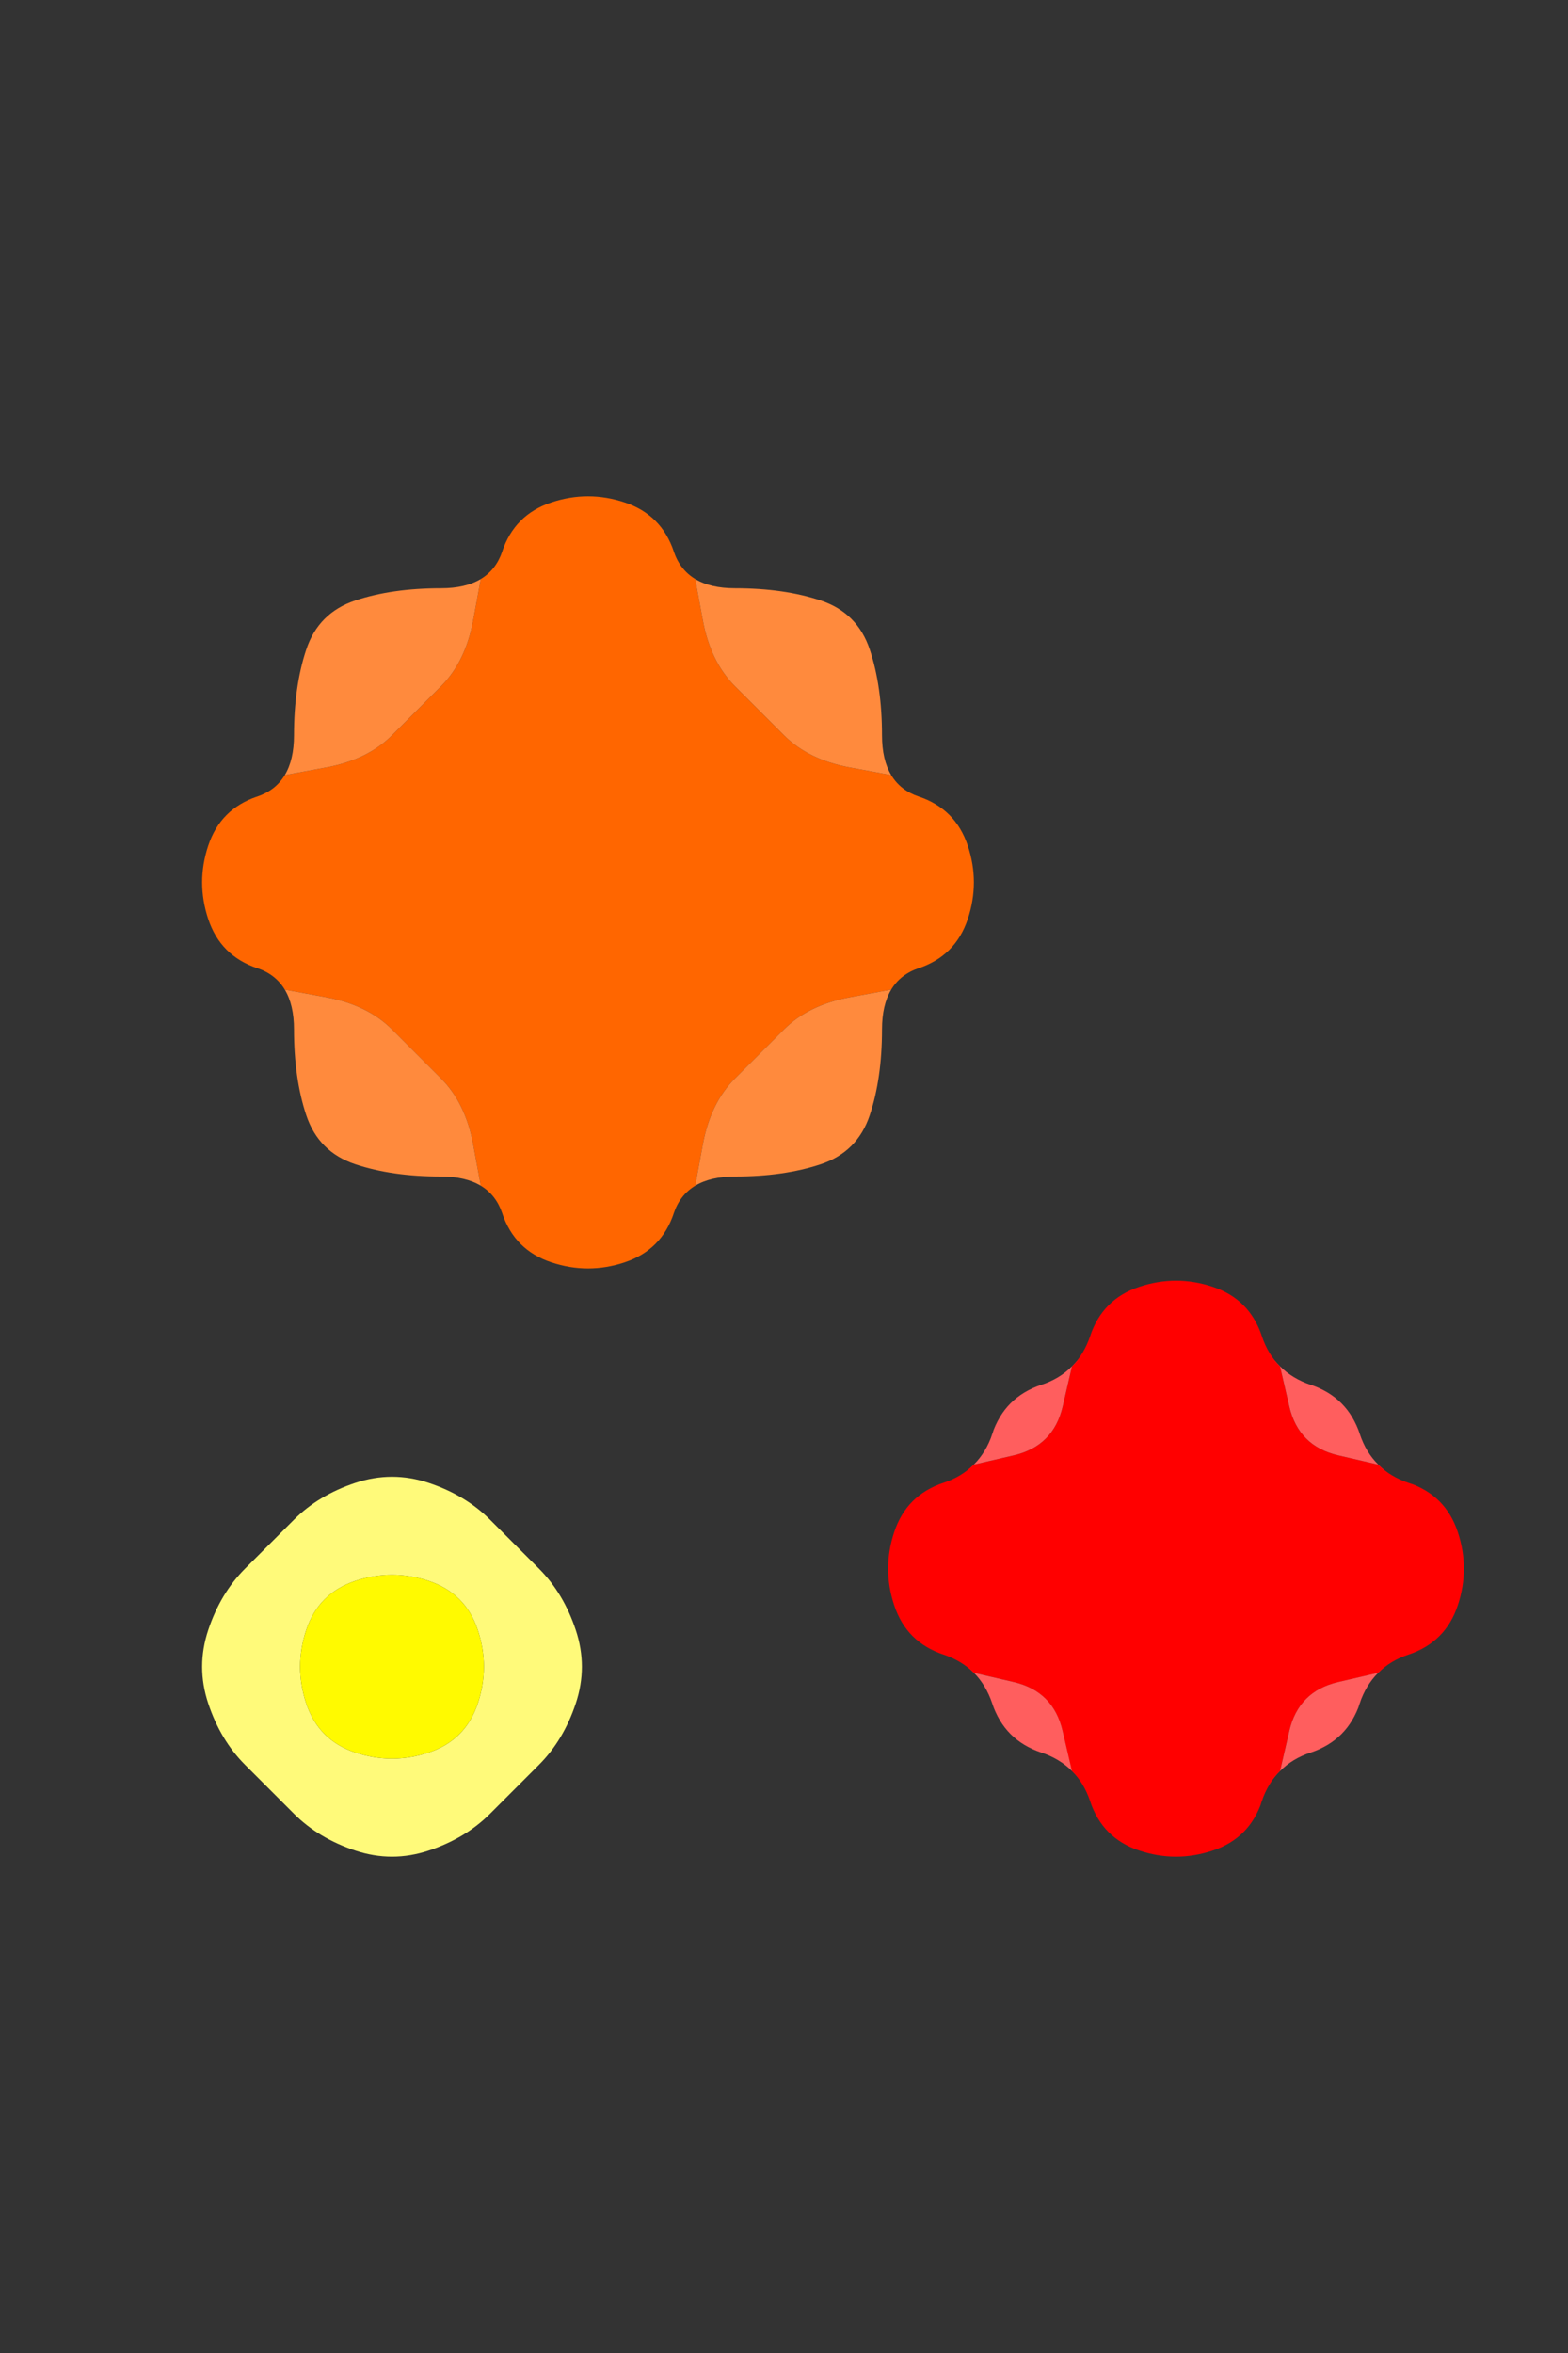 <?xml version="1.0" encoding="UTF-8" standalone="no"?>
<!-- Created with Inkscape (http://www.inkscape.org/) -->

<svg
   xmlns:dc="http://purl.org/dc/elements/1.1/"
   xmlns:cc="http://creativecommons.org/ns#"
   xmlns:rdf="http://www.w3.org/1999/02/22-rdf-syntax-ns#"
   xmlns:svg="http://www.w3.org/2000/svg"
   xmlns="http://www.w3.org/2000/svg"
   xmlns:sodipodi="http://sodipodi.sourceforge.net/DTD/sodipodi-0.dtd"
   xmlns:inkscape="http://www.inkscape.org/namespaces/inkscape"
   version="1.1"
   id="svg2"
   width="20"
   height="30"
   viewBox="0 0 20 30"
   sodipodi:docname="Fireworks.svg"
   inkscape:version="0.92.4 (5da689c313, 2019-01-14)">
  <rect x="0" y="0" width="20" height="30" fill="#333333" stroke="none"/>
  <defs
     id="defs6" />
  <sodipodi:namedview
     pagecolor="#ffffff"
     bordercolor="#666666"
     borderopacity="1"
     objecttolerance="10"
     gridtolerance="10"
     guidetolerance="10"
     inkscape:pageopacity="0"
     inkscape:pageshadow="2"
     inkscape:window-width="1920"
     inkscape:window-height="1001"
     id="namedview4"
     showgrid="false"
     inkscape:zoom="14.75"
     inkscape:cx="8"
     inkscape:cy="8"
     inkscape:window-x="-9"
     inkscape:window-y="-9"
     inkscape:window-maximized="1"
     inkscape:current-layer="svg2" />
  <g
     id="g38"
     transform="matrix(1.25,0,0,1.25,0,5)">
    <path
       style="fill:#000000;fill-opacity:0"
       d="M 0,0.5 V 0 H 0.5 1 1.5 2 2.5 3 3.5 4 4.5 5 5.5 6 6.5 7 7.5 8 8.5 9 9.5 10 10.5 11 11.5 12 12.5 13 13.5 14 14.5 15 15.5 16 V 0.5 1 1.5 2 2.5 3 3.5 4 4.5 5 5.5 6 6.5 7 7.5 8 8.5 9 9.5 10 10.5 11 11.5 12 12.5 13 13.5 14 14.5 15 15.5 16 H 15.5 15 14.5 14 13.5 13 12.5 12 11.5 11 10.5 10 9.5 9 8.5 8 7.5 7 6.5 6 5.5 5 4.5 4 3.5 3 2.5 2 1.5 1 0.5 0 V 15.5 15 14.5 14 13.5 13 12.5 12 11.5 11 10.5 10 9.5 9 8.5 8 7.5 7 6.5 6 5.5 5 4.5 4 3.5 3 2.5 2 1.5 1 0.5 M 3.625,14.875 Q 4,15 4.375,14.875 4.75,14.75 5,14.5 5.25,14.25 5.5,14 5.75,13.75 5.875,13.375 6,13 5.875,12.625 5.75,12.25 5.5,12 5.25,11.75 5,11.5 4.75,11.25 4.375,11.125 4,11 3.625,11.125 3.25,11.25 3,11.5 2.75,11.75 2.5,12 2.25,12.25 2.125,12.625 2,13 2.125,13.375 2.25,13.75 2.5,14 q 0.25,0.25 0.5,0.5 0.25,0.25 0.625,0.375 m 2,-6 Q 6,9 6.375,8.875 6.75,8.75 6.875,8.375 7,8 7.5,8 8,8 8.375,7.875 8.75,7.75 8.875,7.375 9,7 9,6.5 9,6 9.375,5.875 9.75,5.75 9.875,5.375 10,5 9.875,4.625 9.75,4.25 9.375,4.125 9,4 9,3.5 9,3 8.875,2.625 8.75,2.25 8.375,2.125 8,2 7.5,2 7,2 6.875,1.625 6.75,1.25 6.375,1.125 6,1 5.625,1.125 5.25,1.25 5.125,1.625 5,2 4.5,2 4,2 3.625,2.125 3.25,2.25 3.125,2.625 3,3 3,3.5 3,4 2.625,4.125 2.25,4.25 2.125,4.625 2,5 2.125,5.375 2.25,5.75 2.625,5.875 3,6 3,6.5 3,7 3.125,7.375 3.25,7.75 3.625,7.875 4,8 4.5,8 5,8 5.125,8.375 q 0.125,0.375 0.5,0.5 m 6,6 q 0.375,0.125 0.75,0 0.375,-0.125 0.5,-0.5 0.125,-0.375 0.5,-0.5 0.375,-0.125 0.5,-0.5 0.125,-0.375 0.5,-0.5 0.375,-0.125 0.5,-0.5 0.125,-0.375 0,-0.75 -0.125,-0.375 -0.5,-0.5 Q 14,11 13.875,10.625 13.75,10.25 13.375,10.125 13,10 12.875,9.625 12.75,9.25 12.375,9.125 12,9 11.625,9.125 q -0.375,0.125 -0.5,0.5 -0.125,0.375 -0.5,0.5 -0.375,0.125 -0.5,0.5 -0.125,0.375 -0.5,0.5 -0.375,0.125 -0.5,0.5 -0.125,0.375 0,0.75 0.125,0.375 0.5,0.5 0.375,0.125 0.5,0.5 0.125,0.375 0.5,0.5 0.375,0.125 0.5,0.5 0.125,0.375 0.5,0.5"
       id="path12"
       inkscape:connector-curvature="0" />
    <path
       style="fill:#ff6600;fill-opacity:1"
       d="M 5.125,1.625 Q 5.25,1.25 5.625,1.125 6,1 6.375,1.125 6.75,1.25 6.875,1.625 L 7,2 6.906,1.719 6.812,1.438 6.875,1.625 Q 6.938,1.812 7.094,1.906 L 7.25,2 7.172,1.953 7.094,1.906 7.172,2.328 Q 7.25,2.75 7.5,3 7.75,3.25 8,3.5 8.25,3.75 8.672,3.828 L 9.094,3.906 9.047,3.828 9,3.75 9.094,3.906 Q 9.188,4.062 9.375,4.125 L 9.562,4.188 9.281,4.094 9,4 9.375,4.125 Q 9.75,4.25 9.875,4.625 10,5 9.875,5.375 9.75,5.75 9.375,5.875 L 9,6 9.281,5.906 9.562,5.812 9.375,5.875 Q 9.188,5.938 9.094,6.094 L 9,6.25 9.047,6.172 9.094,6.094 8.672,6.172 Q 8.25,6.25 8,6.5 7.75,6.75 7.5,7 7.25,7.25 7.172,7.672 L 7.094,8.094 7.172,8.047 7.25,8 7.094,8.094 Q 6.938,8.188 6.875,8.375 L 6.812,8.562 6.906,8.281 7,8 6.875,8.375 Q 6.75,8.75 6.375,8.875 6,9 5.625,8.875 5.25,8.75 5.125,8.375 L 5,8 5.094,8.281 5.188,8.562 5.125,8.375 Q 5.062,8.188 4.906,8.094 L 4.75,8 4.828,8.047 4.906,8.094 4.828,7.672 Q 4.75,7.25 4.5,7 4.25,6.75 4,6.5 3.75,6.25 3.328,6.172 L 2.906,6.094 2.953,6.172 3,6.25 2.906,6.094 Q 2.812,5.938 2.625,5.875 L 2.438,5.812 2.719,5.906 3,6 2.625,5.875 Q 2.25,5.75 2.125,5.375 2,5 2.125,4.625 2.25,4.25 2.625,4.125 L 3,4 2.719,4.094 2.438,4.188 2.625,4.125 Q 2.812,4.062 2.906,3.906 L 3,3.75 2.953,3.828 2.906,3.906 3.328,3.828 Q 3.75,3.75 4,3.5 4.25,3.25 4.5,3 4.75,2.75 4.828,2.328 L 4.906,1.906 4.828,1.953 4.75,2 4.906,1.906 Q 5.062,1.812 5.125,1.625 L 5.188,1.438 5.094,1.719 5,2 5.125,1.625"
       id="path14"
       inkscape:connector-curvature="0" />
    <path
       style="fill:#ff8a3d;fill-opacity:1"
       d="M 3.125,2.625 Q 3.25,2.25 3.625,2.125 4,2 4.5,2 H 5 4.625 4.25 4.5 Q 4.75,2 4.906,1.906 L 5.062,1.812 4.984,1.859 4.906,1.906 4.828,2.328 Q 4.75,2.75 4.5,3 4.25,3.25 4,3.5 3.75,3.75 3.328,3.828 L 2.906,3.906 2.859,3.984 2.812,4.062 2.906,3.906 Q 3,3.75 3,3.5 V 3.25 3.625 4 3.5 Q 3,3 3.125,2.625"
       id="path16"
       inkscape:connector-curvature="0" />
    <path
       style="fill:#ff8a3d;fill-opacity:1"
       d="M 7.172,2.328 7.094,1.906 7.016,1.859 6.938,1.812 7.094,1.906 Q 7.25,2 7.5,2 H 7.75 7.375 7 7.5 Q 8,2 8.375,2.125 8.75,2.25 8.875,2.625 9,3 9,3.5 V 4 3.625 3.25 3.5 Q 9,3.75 9.094,3.906 L 9.188,4.062 9.141,3.984 9.094,3.906 8.672,3.828 Q 8.25,3.75 8,3.5 7.75,3.25 7.5,3 7.25,2.75 7.172,2.328"
       id="path18"
       inkscape:connector-curvature="0" />
    <path
       style="fill:#ff8a3d;fill-opacity:1"
       d="M 3,6.5 V 6 6.375 6.75 6.5 Q 3,6.25 2.906,6.094 L 2.812,5.938 2.859,6.016 2.906,6.094 3.328,6.172 Q 3.75,6.25 4,6.5 4.25,6.75 4.5,7 4.75,7.25 4.828,7.672 L 4.906,8.094 4.984,8.141 5.062,8.188 4.906,8.094 Q 4.75,8 4.5,8 H 4.25 4.625 5 4.5 Q 4,8 3.625,7.875 3.25,7.75 3.125,7.375 3,7 3,6.5"
       id="path20"
       inkscape:connector-curvature="0" />
    <path
       style="fill:#ff8a3d;fill-opacity:1"
       d="M 8,6.5 Q 8.25,6.25 8.672,6.172 L 9.094,6.094 9.141,6.016 9.188,5.938 9.094,6.094 Q 9,6.25 9,6.5 V 6.75 6.375 6 6.5 Q 9,7 8.875,7.375 8.75,7.75 8.375,7.875 8,8 7.5,8 H 7 7.375 7.75 7.5 Q 7.25,8 7.094,8.094 L 6.938,8.188 7.016,8.141 7.094,8.094 7.172,7.672 Q 7.25,7.25 7.5,7 7.75,6.75 8,6.5"
       id="path22"
       inkscape:connector-curvature="0" />
    <path
       style="fill:#ff0000;fill-opacity:1"
       d="m 11.125,9.625 q 0.125,-0.375 0.5,-0.5 0.375,-0.125 0.75,0 0.375,0.125 0.5,0.5 L 13,10 12.906,9.719 12.812,9.438 12.875,9.625 q 0.062,0.188 0.188,0.312 l 0.125,0.125 L 13.125,10 13.062,9.938 l 0.094,0.406 q 0.094,0.406 0.5,0.5 L 14.062,10.938 14,10.875 l -0.062,-0.062 0.125,0.125 q 0.125,0.125 0.312,0.188 L 14.562,11.188 14.281,11.094 14,11 l 0.375,0.125 q 0.375,0.125 0.5,0.5 0.125,0.375 0,0.75 -0.125,0.375 -0.5,0.5 L 14,13 14.281,12.906 14.562,12.812 14.375,12.875 q -0.188,0.062 -0.312,0.188 l -0.125,0.125 L 14,13.125 l 0.062,-0.062 -0.406,0.094 q -0.406,0.094 -0.5,0.5 L 13.062,14.062 13.125,14 l 0.062,-0.062 -0.125,0.125 q -0.125,0.125 -0.188,0.312 L 12.812,14.562 12.906,14.281 13,14 12.875,14.375 q -0.125,0.375 -0.5,0.5 -0.375,0.125 -0.75,0 -0.375,-0.125 -0.5,-0.5 L 11,14 11.094,14.281 11.188,14.562 11.125,14.375 q -0.062,-0.188 -0.188,-0.312 l -0.125,-0.125 0.062,0.062 0.062,0.062 -0.094,-0.406 q -0.094,-0.406 -0.5,-0.5 L 9.938,13.062 10,13.125 l 0.062,0.062 -0.125,-0.125 Q 9.812,12.938 9.625,12.875 L 9.438,12.812 9.719,12.906 10,13 9.625,12.875 Q 9.25,12.75 9.125,12.375 9,12 9.125,11.625 9.25,11.25 9.625,11.125 L 10,11 9.719,11.094 9.438,11.188 9.625,11.125 q 0.188,-0.062 0.312,-0.188 l 0.125,-0.125 L 10,10.875 9.938,10.938 10.344,10.844 q 0.406,-0.094 0.5,-0.5 L 10.938,9.938 10.875,10 l -0.062,0.062 0.125,-0.125 Q 11.062,9.812 11.125,9.625 L 11.188,9.438 11.094,9.719 11,10 11.125,9.625"
       id="path24"
       inkscape:connector-curvature="0" />
    <path
       style="fill:#ff5e5e;fill-opacity:1"
       d="m 10.125,10.625 q 0.125,-0.375 0.5,-0.5 L 11,10 10.719,10.094 10.438,10.188 10.625,10.125 q 0.188,-0.062 0.312,-0.188 L 11.062,9.812 11,9.875 10.938,9.938 10.844,10.344 q -0.094,0.406 -0.5,0.5 L 9.938,10.938 9.875,11 l -0.062,0.062 0.125,-0.125 q 0.125,-0.125 0.188,-0.312 L 10.188,10.438 10.094,10.719 10,11 10.125,10.625"
       id="path26"
       inkscape:connector-curvature="0" />
    <path
       style="fill:#ff5e5e;fill-opacity:1"
       d="M 13.156,10.344 13.062,9.938 13,9.875 12.938,9.812 l 0.125,0.125 q 0.125,0.125 0.312,0.188 L 13.562,10.188 13.281,10.094 13,10 l 0.375,0.125 q 0.375,0.125 0.5,0.5 L 14,11 13.906,10.719 13.812,10.438 13.875,10.625 q 0.062,0.188 0.188,0.312 l 0.125,0.125 L 14.125,11 14.062,10.938 13.656,10.844 q -0.406,-0.094 -0.5,-0.5"
       id="path28"
       inkscape:connector-curvature="0" />
    <path
       style="fill:#fffa7a;fill-opacity:1"
       d="M 3,11.5 Q 3.25,11.25 3.625,11.125 4,11 4.375,11.125 4.75,11.25 5,11.5 5.25,11.75 5.5,12 5.75,12.25 5.875,12.625 6,13 5.875,13.375 5.75,13.75 5.5,14 5.25,14.25 5,14.5 4.75,14.75 4.375,14.875 4,15 3.625,14.875 3.25,14.75 3,14.5 2.75,14.25 2.5,14 2.25,13.75 2.125,13.375 2,13 2.125,12.625 2.25,12.25 2.5,12 2.75,11.75 3,11.5 m 0.625,2.375 Q 4,14 4.375,13.875 4.75,13.75 4.875,13.375 5,13 4.875,12.625 4.75,12.25 4.375,12.125 4,12 3.625,12.125 q -0.375,0.125 -0.5,0.5 -0.125,0.375 0,0.75 0.125,0.375 0.5,0.5"
       id="path30"
       inkscape:connector-curvature="0" />
    <path
       style="fill:#fffa00;fill-opacity:1"
       d="m 3.125,12.625 q 0.125,-0.375 0.5,-0.5 0.375,-0.125 0.75,0 0.375,0.125 0.5,0.5 0.125,0.375 0,0.75 -0.125,0.375 -0.5,0.5 Q 4,14 3.625,13.875 3.25,13.75 3.125,13.375 3,13 3.125,12.625"
       id="path32"
       inkscape:connector-curvature="0" />
    <path
       style="fill:#ff5e5e;fill-opacity:1"
       d="M 10.125,13.375 10,13 10.094,13.281 10.188,13.562 10.125,13.375 Q 10.062,13.188 9.938,13.062 L 9.812,12.938 9.875,13 l 0.062,0.062 0.406,0.094 q 0.406,0.094 0.5,0.5 L 10.938,14.062 11,14.125 l 0.062,0.062 -0.125,-0.125 Q 10.812,13.938 10.625,13.875 L 10.438,13.812 10.719,13.906 11,14 10.625,13.875 q -0.375,-0.125 -0.5,-0.5"
       id="path34"
       inkscape:connector-curvature="0" />
    <path
       style="fill:#ff5e5e;fill-opacity:1"
       d="m 13.156,13.656 q 0.094,-0.406 0.5,-0.5 L 14.062,13.062 14.125,13 l 0.062,-0.062 -0.125,0.125 q -0.125,0.125 -0.188,0.312 L 13.812,13.562 13.906,13.281 14,13 13.875,13.375 q -0.125,0.375 -0.5,0.5 L 13,14 13.281,13.906 13.562,13.812 13.375,13.875 q -0.188,0.062 -0.312,0.188 l -0.125,0.125 L 13,14.125 l 0.062,-0.062 0.094,-0.406"
       id="path36"
       inkscape:connector-curvature="0" />
  </g>
</svg>
